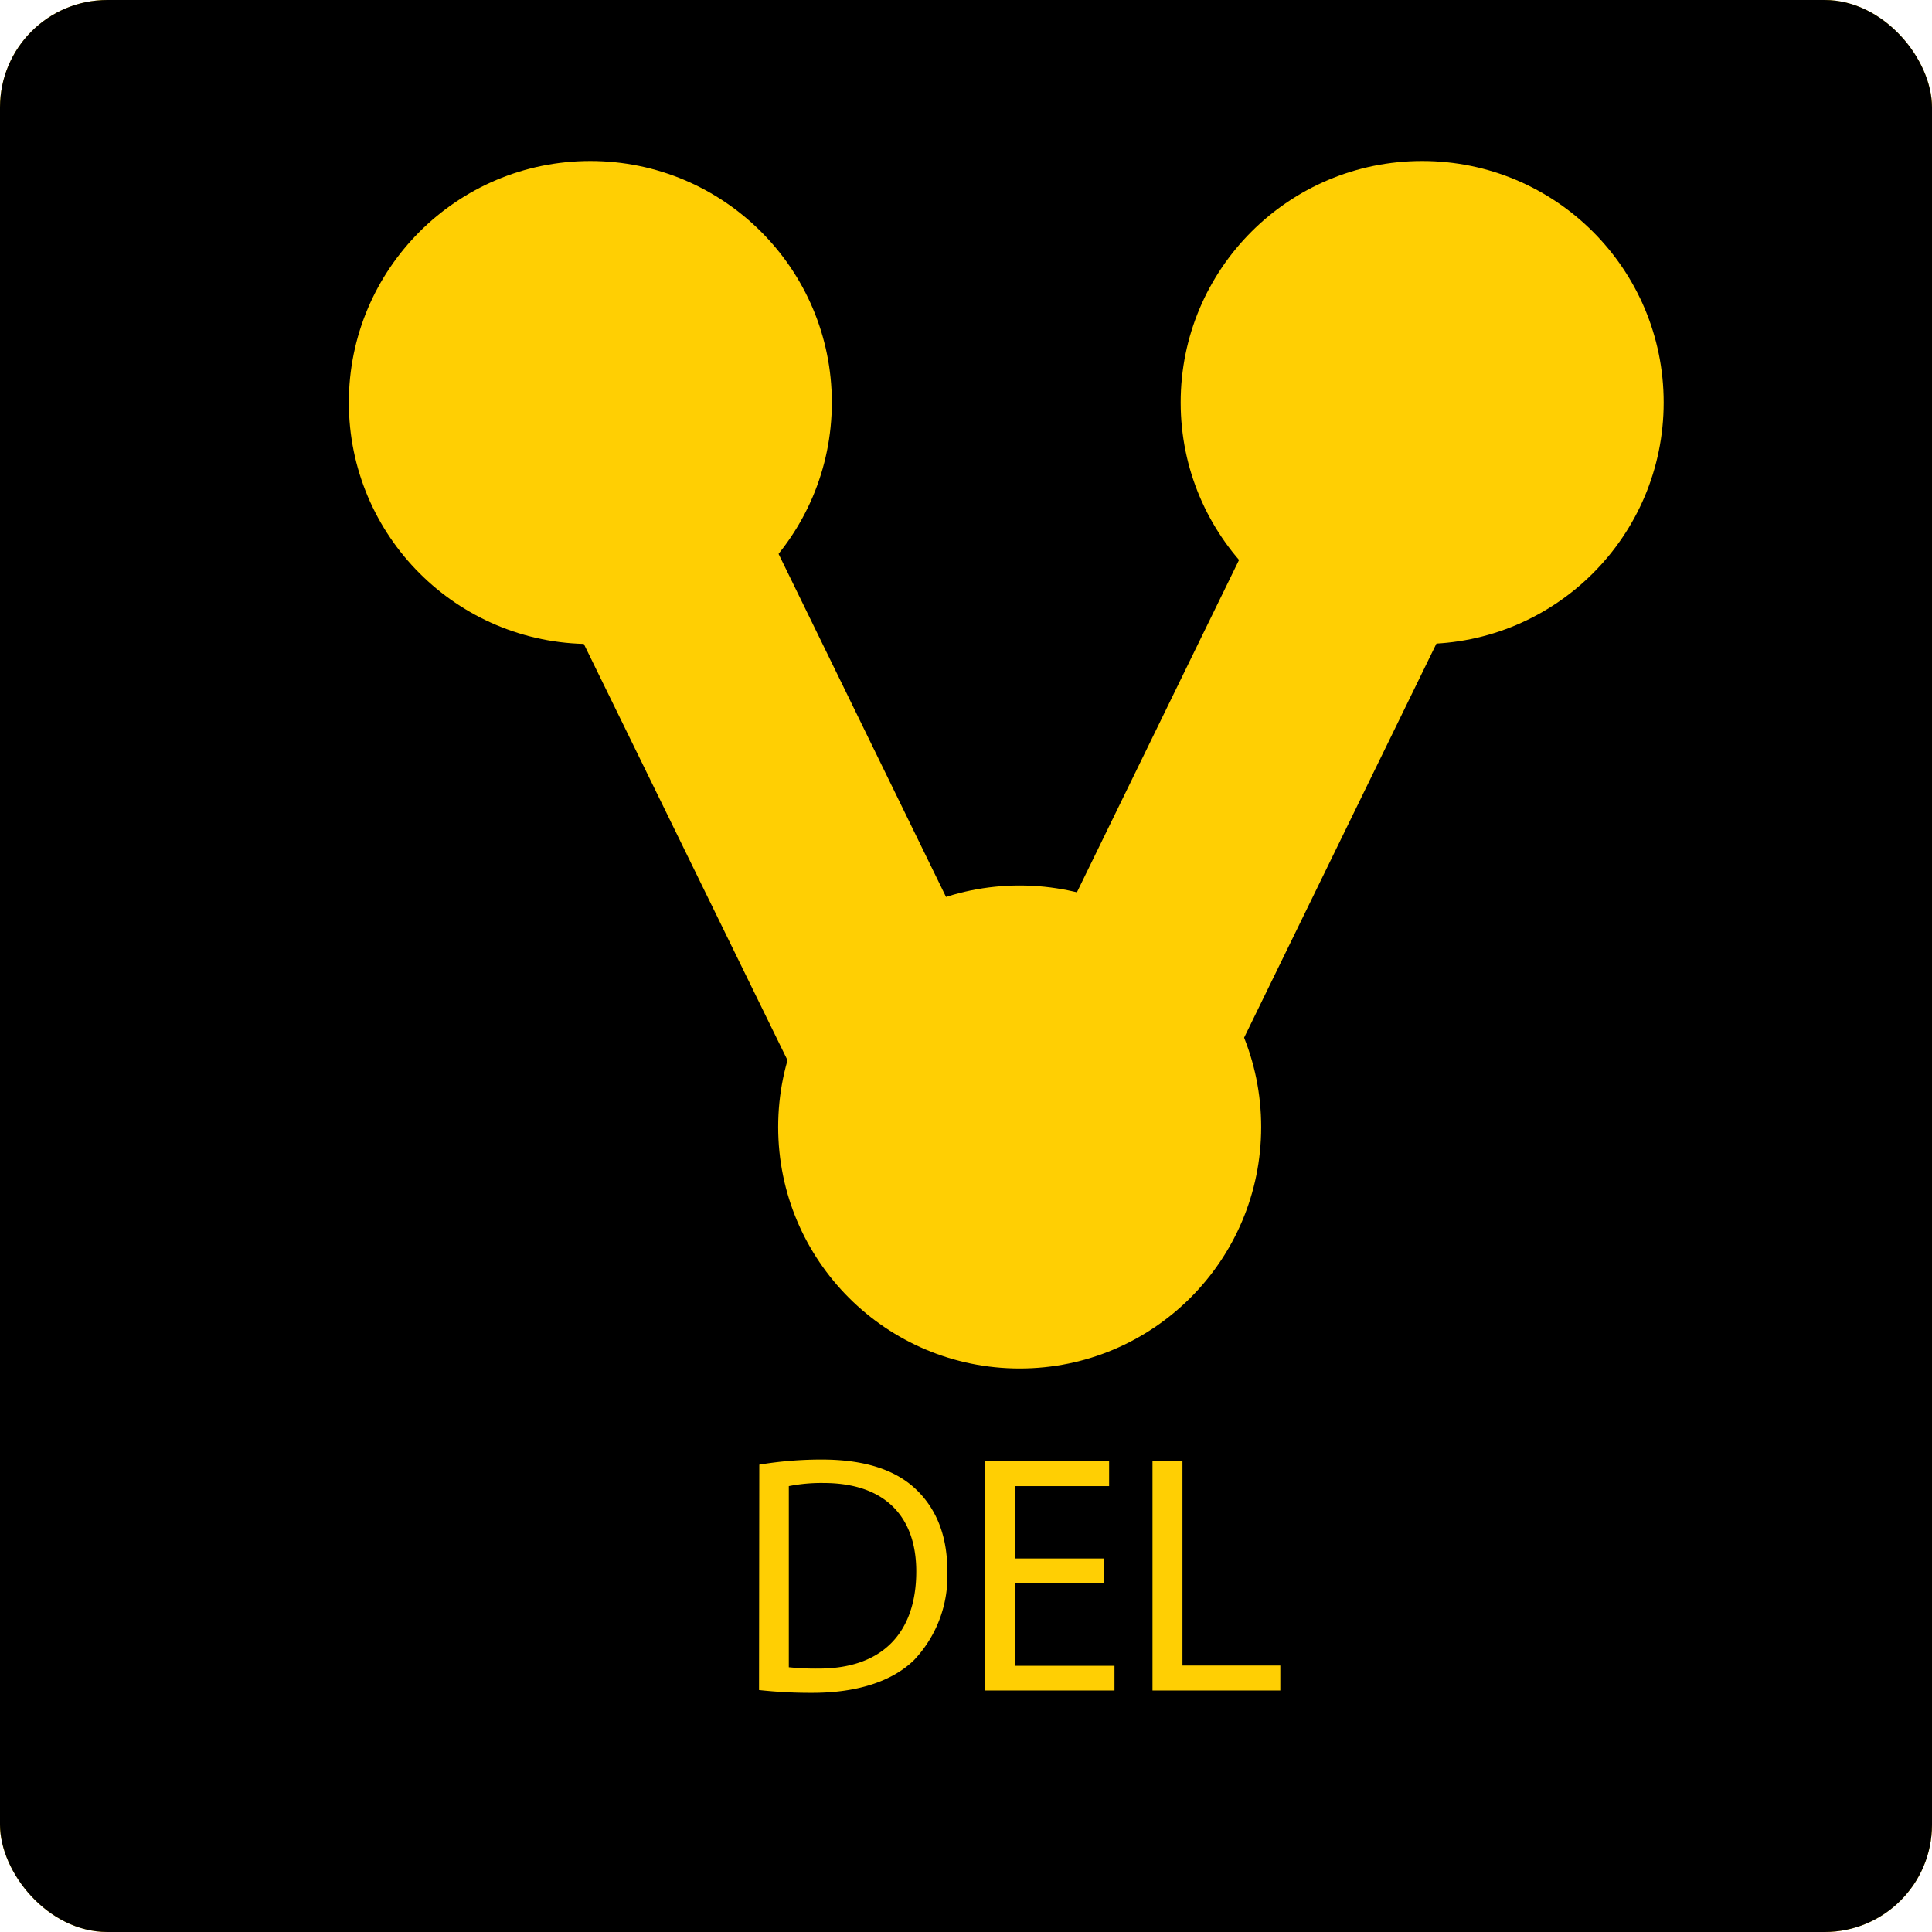 <svg xmlns="http://www.w3.org/2000/svg" width="216" height="216" viewBox="0 0 216 216"><defs><style>.cls-1{fill:#ffcf03;}.cls-2{isolation:isolate;}</style></defs><title>delknap_hover</title><g id="Layer_1" data-name="Layer 1"><rect class="cls-1" width="216" height="216" rx="12" ry="12"/><circle cx="114" cy="126" r="27"/><circle cx="159" cy="45" r="27"/><path d="M121.13,125.58h0a12,12,0,0,1-5.52-16L144,51.38a12,12,0,0,1,16-5.52h0a12,12,0,0,1,5.52,16l-28.38,58.15A12,12,0,0,1,121.13,125.58Z"/><circle cx="66" cy="45" r="27"/><path d="M65.35,44.85h0A12,12,0,0,1,81.4,50.36l28.39,58.16a12,12,0,0,1-5.52,16h0a12,12,0,0,1-16-5.52L59.84,60.89A12,12,0,0,1,65.35,44.85Z"/><g class="cls-2"><path d="M84.89,163.75a42.53,42.53,0,0,1,7-.57c4.75,0,8.13,1.14,10.37,3.19s3.65,5.06,3.65,9.2a13.66,13.66,0,0,1-3.69,10c-2.43,2.4-6.38,3.69-11.36,3.69a52.66,52.66,0,0,1-6-.31Zm3.3,22.65a28.46,28.46,0,0,0,3.35.15c7.1,0,10.9-4,10.9-10.87,0-6-3.38-9.88-10.37-9.88a18.76,18.76,0,0,0-3.88.35Z"/><path d="M123.42,177H113.5v9.24h11.1V189H110.16V163.37H124v2.78H113.5v8.09h9.92Z"/><path d="M128.85,163.37h3.35v22.84h10.94V189H128.85Z"/></g></g><g id="Layer_2" data-name="Layer 2"><rect width="216" height="216" rx="12" ry="12"/><circle class="cls-1" cx="114" cy="126" r="27"/><circle class="cls-1" cx="159" cy="45" r="27"/><path class="cls-1" d="M121.13,125.58h0a12,12,0,0,1-5.52-16L144,51.38a12,12,0,0,1,16-5.52h0a12,12,0,0,1,5.52,16l-28.38,58.15A12,12,0,0,1,121.13,125.58Z"/><circle class="cls-1" cx="66" cy="45" r="27"/><path class="cls-1" d="M65.35,44.85h0A12,12,0,0,1,81.4,50.36l28.39,58.16a12,12,0,0,1-5.52,16h0a12,12,0,0,1-16-5.52L59.84,60.89A12,12,0,0,1,65.35,44.85Z"/><g class="cls-2"><path class="cls-1" d="M84.89,163.75a42.53,42.53,0,0,1,7-.57c4.75,0,8.13,1.14,10.37,3.19s3.65,5.06,3.65,9.2a13.66,13.66,0,0,1-3.69,10c-2.43,2.4-6.38,3.69-11.36,3.69a52.66,52.66,0,0,1-6-.31Zm3.3,22.65a28.46,28.46,0,0,0,3.35.15c7.1,0,10.9-4,10.9-10.87,0-6-3.38-9.88-10.37-9.88a18.76,18.76,0,0,0-3.88.35Z"/><path class="cls-1" d="M123.42,177H113.5v9.24h11.1V189H110.16V163.37H124v2.78H113.5v8.09h9.92Z"/><path class="cls-1" d="M128.85,163.37h3.35v22.84h10.94V189H128.85Z"/></g></g></svg>
